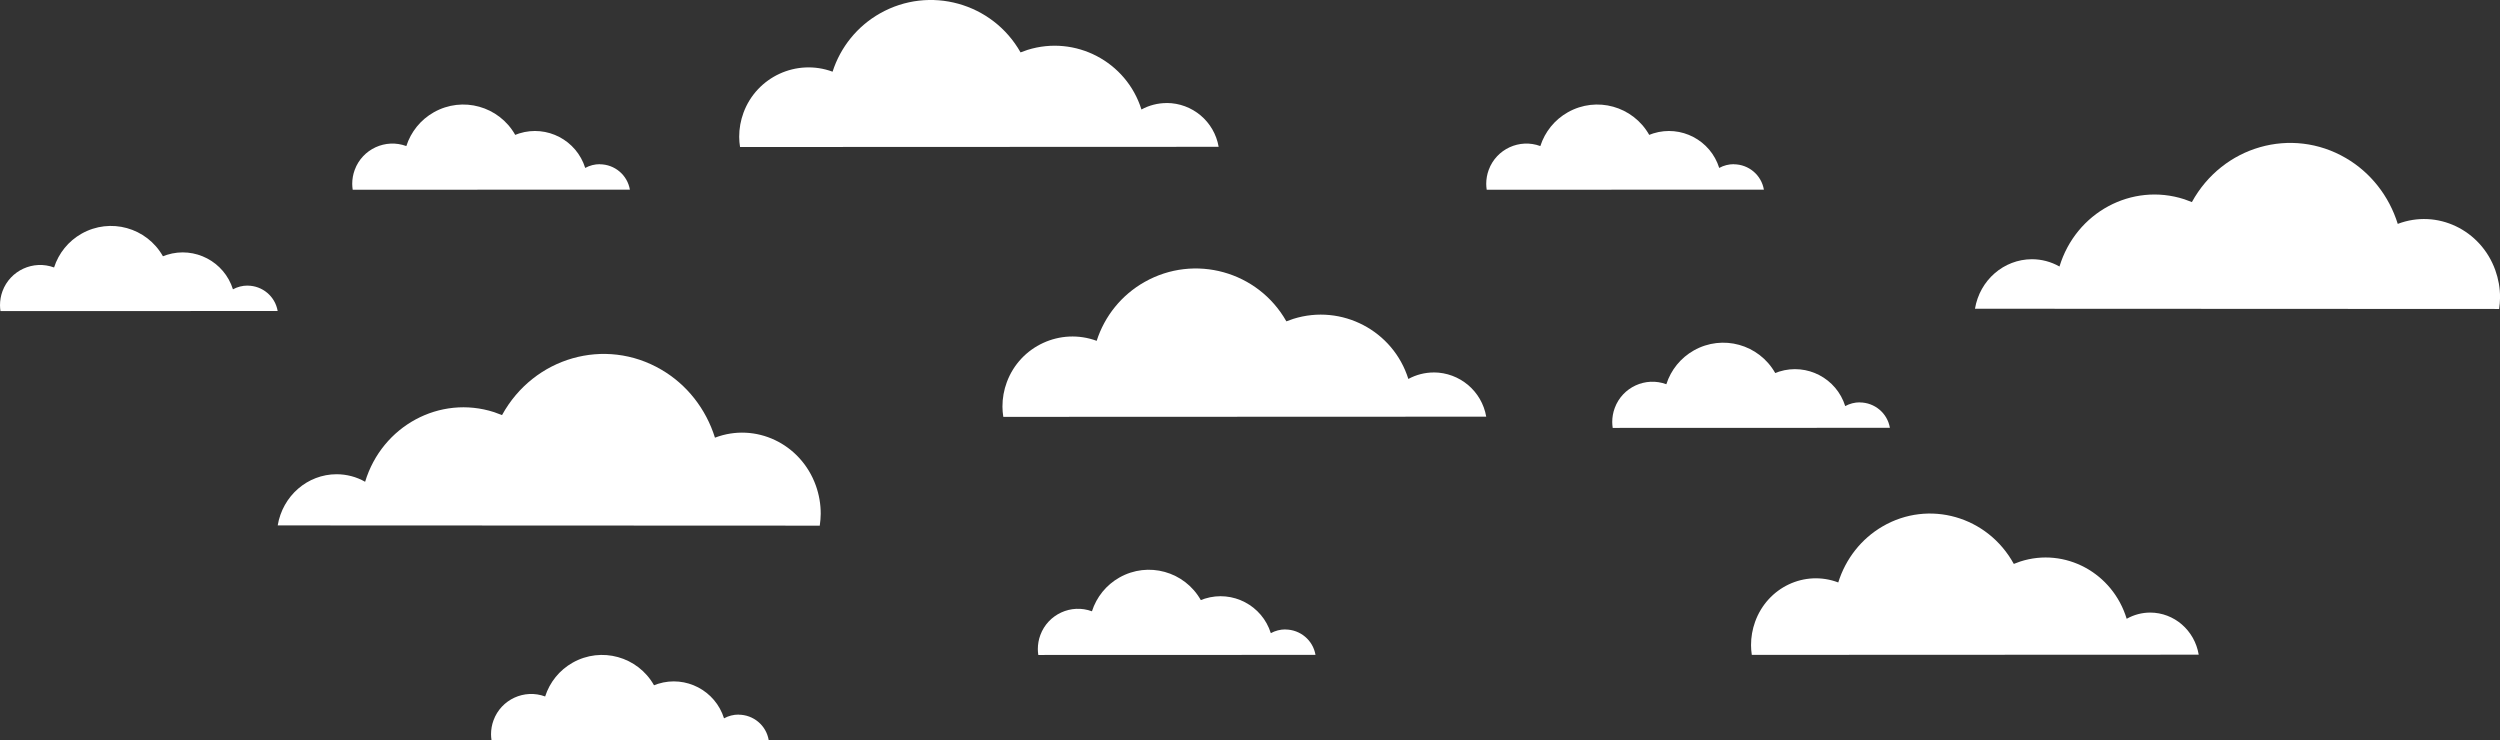 <?xml version="1.0" encoding="UTF-8"?>
<svg id="Layer_2" data-name="Layer 2" xmlns="http://www.w3.org/2000/svg" viewBox="0 0 527.16 156.06">
  <rect x="0" y="0" width="527.16" height="156.06" fill="#333333" stroke="none"/>
  <defs>
    <style>
      .cls-1 {
        fill: #fff;
      }
    </style>
  </defs>
  <g id="Layer_1-2" data-name="Layer 1">
    <g>
      <path class="cls-1" d="M246.01,21.73c-1.86,0-3.7.47-5.32,1.36-3.16-10.1-13.92-15.73-24.02-12.57-.5.16-.97.33-1.47.53-5.91-10.46-19.19-14.15-29.65-8.22-4.76,2.69-8.32,7.09-9.99,12.29-7.57-2.8-15.98,1.08-18.78,8.64-.6,1.63-.92,3.37-.91,5.11,0,.71.07,1.43.18,2.13l100.92-.04c-.92-5.34-5.55-9.23-10.96-9.24"/>
      <path class="cls-1" d="M453.41,129.17c-1.73,0-3.45.45-4.97,1.31-2.95-9.71-13-15.12-22.43-12.08-.46.15-.91.32-1.37.51-5.52-10.05-17.92-13.6-27.69-7.9-4.45,2.59-7.77,6.81-9.33,11.81-7.07-2.69-14.93,1.03-17.54,8.31-.56,1.57-.86,3.24-.85,4.91,0,.69.06,1.37.16,2.05l94.24-.04c-.86-5.14-5.18-8.87-10.24-8.88"/>
      <path class="cls-1" d="M52.2,60.22c-1.07,0-2.14.27-3.08.79-1.83-5.85-8.06-9.11-13.91-7.28-.29.09-.56.19-.85.31-3.43-6.06-11.11-8.19-17.17-4.76-2.76,1.56-4.82,4.1-5.79,7.12-4.38-1.62-9.26.62-10.88,5.01C.18,62.34,0,63.35,0,64.36c0,.41.04.83.1,1.24l58.45-.02c-.53-3.09-3.21-5.34-6.35-5.35"/>
      <path class="cls-1" d="M126.48,34.62c-1.07,0-2.14.27-3.08.79-1.83-5.85-8.06-9.11-13.91-7.28-.29.09-.56.19-.85.31-3.43-6.06-11.11-8.19-17.17-4.76-2.76,1.56-4.82,4.1-5.79,7.12-4.38-1.62-9.26.62-10.88,5.01-.35.94-.53,1.95-.53,2.96,0,.41.04.83.1,1.24l58.45-.02c-.53-3.09-3.21-5.34-6.35-5.35"/>
      <path class="cls-1" d="M365.6,34.62c-1.07,0-2.14.27-3.08.79-1.83-5.85-8.06-9.11-13.91-7.28-.29.09-.56.19-.85.31-3.43-6.06-11.11-8.19-17.17-4.76-2.76,1.56-4.82,4.1-5.79,7.12-4.38-1.62-9.26.62-10.88,5.01-.35.94-.53,1.95-.53,2.96,0,.41.04.83.1,1.24l58.45-.02c-.53-3.09-3.21-5.34-6.35-5.35"/>
      <path class="cls-1" d="M392.17,84.84c-1.07,0-2.14.27-3.08.79-1.83-5.85-8.06-9.11-13.91-7.28-.29.09-.56.19-.85.31-3.43-6.06-11.11-8.19-17.17-4.76-2.76,1.56-4.82,4.1-5.79,7.12-4.38-1.62-9.26.62-10.88,5.01-.35.94-.53,1.95-.53,2.96,0,.41.04.83.1,1.24l58.45-.02c-.53-3.09-3.21-5.34-6.35-5.35"/>
      <path class="cls-1" d="M155.75,150.68c-1.07,0-2.14.27-3.08.79-1.83-5.85-8.06-9.11-13.91-7.28-.29.09-.56.19-.85.31-3.43-6.06-11.11-8.19-17.17-4.76-2.76,1.56-4.82,4.1-5.79,7.12-4.38-1.62-9.26.62-10.88,5.01-.35.94-.53,1.95-.53,2.96,0,.41.04.83.1,1.24l58.45-.02c-.53-3.09-3.21-5.34-6.35-5.35"/>
      <path class="cls-1" d="M271.05,132.72c-1.07,0-2.14.27-3.08.79-1.83-5.85-8.06-9.11-13.91-7.28-.29.09-.56.19-.85.31-3.43-6.06-11.11-8.19-17.17-4.76-2.76,1.56-4.82,4.1-5.79,7.12-4.38-1.62-9.26.62-10.88,5.01-.35.94-.53,1.95-.53,2.96,0,.41.04.83.1,1.24l58.45-.02c-.53-3.09-3.21-5.34-6.35-5.35"/>
      <path class="cls-1" d="M302.34,78.54c-1.87,0-3.73.47-5.37,1.37-3.19-10.19-14.05-15.87-24.24-12.68-.5.16-.98.34-1.48.53-5.97-10.55-19.36-14.28-29.92-8.29-4.81,2.72-8.4,7.15-10.08,12.4-7.63-2.82-16.13,1.09-18.95,8.72-.61,1.64-.93,3.4-.92,5.16,0,.72.07,1.44.18,2.15l101.83-.04c-.93-5.39-5.6-9.31-11.06-9.33"/>
      <path class="cls-1" d="M428.45,54.66c2.03,0,4.05.53,5.82,1.54,3.46-11.41,15.25-17.76,26.31-14.19.54.18,1.07.38,1.61.6,6.48-11.81,21.02-15.97,32.47-9.28,5.22,3.04,9.11,8,10.94,13.88,8.29-3.16,17.5,1.22,20.57,9.76.66,1.84,1.01,3.81,1,5.77-.01.81-.08,1.61-.19,2.41l-110.53-.05c1.01-6.03,6.07-10.42,12-10.44"/>
      <path class="cls-1" d="M70.97,100c2.1,0,4.19.54,6.02,1.59,3.58-11.8,15.77-18.37,27.21-14.68.56.19,1.1.39,1.66.62,6.7-12.21,21.74-16.52,33.58-9.59,5.4,3.14,9.42,8.27,11.32,14.35,8.57-3.27,18.1,1.26,21.27,10.09.68,1.9,1.04,3.94,1.03,5.97-.01.83-.08,1.67-.2,2.49l-114.3-.05c1.04-6.24,6.28-10.78,12.41-10.79"/>
    </g>
  </g>
</svg>